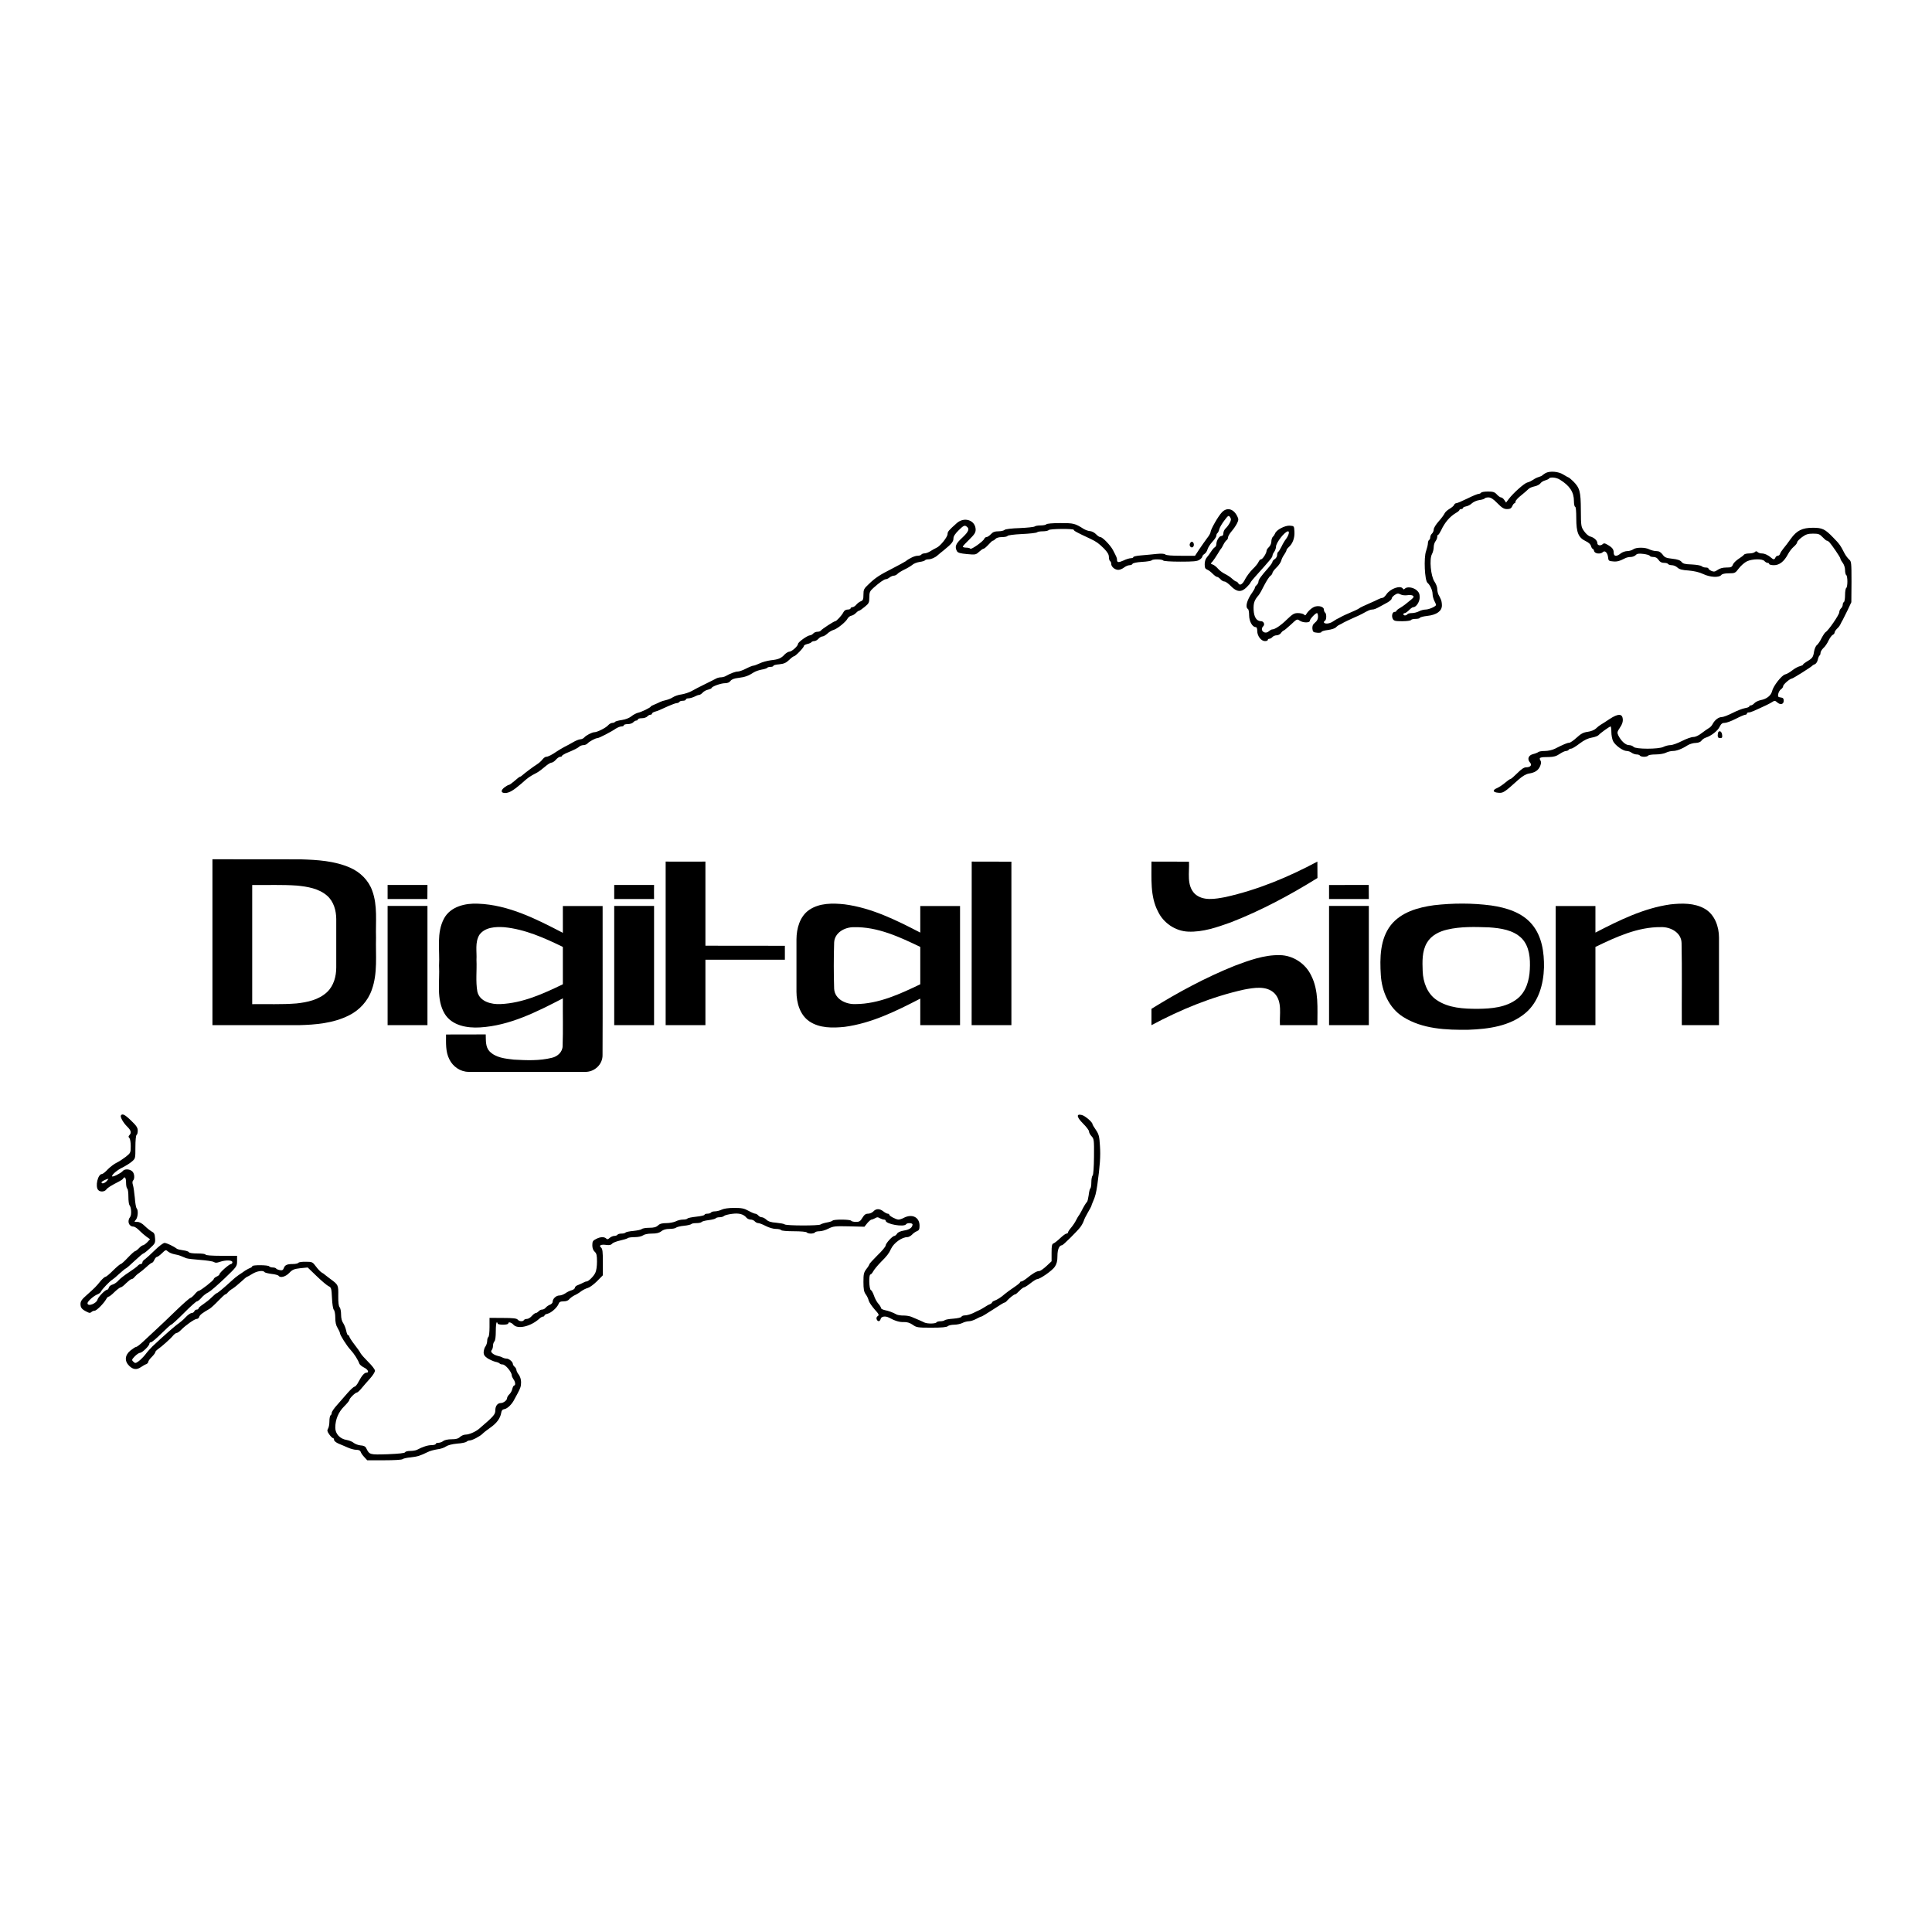 <svg width="1.2em" height="1.2em" viewBox="0 0 24 24" fill="none" xmlns="http://www.w3.org/2000/svg">
<path d="M2.639 10.674C3.004 10.675 3.369 10.674 3.734 10.675C3.942 10.681 4.157 10.694 4.35 10.779C4.473 10.833 4.577 10.934 4.623 11.062C4.693 11.249 4.665 11.452 4.671 11.647C4.665 11.863 4.694 12.089 4.618 12.297C4.57 12.435 4.464 12.551 4.332 12.615C4.14 12.711 3.921 12.73 3.709 12.735C3.353 12.735 2.996 12.735 2.639 12.735C2.639 12.048 2.639 11.361 2.639 10.674ZM3.133 10.994C3.133 11.487 3.133 11.98 3.133 12.474C3.316 12.471 3.5 12.48 3.683 12.465C3.817 12.451 3.961 12.42 4.063 12.324C4.146 12.246 4.177 12.128 4.177 12.018C4.177 11.817 4.177 11.616 4.177 11.415C4.176 11.311 4.146 11.2 4.065 11.128C3.962 11.037 3.82 11.014 3.688 11.001C3.503 10.988 3.318 10.996 3.133 10.994Z" fill="currentColor"/>
<path d="M8.269 10.703C8.434 10.703 8.598 10.704 8.763 10.703C8.763 11.052 8.763 11.4 8.763 11.748C9.092 11.748 9.421 11.748 9.75 11.749C9.75 11.806 9.75 11.864 9.75 11.922C9.421 11.922 9.092 11.922 8.763 11.922C8.763 12.193 8.763 12.464 8.763 12.735C8.598 12.735 8.434 12.735 8.269 12.735C8.269 12.058 8.269 11.38 8.269 10.703Z" fill="currentColor"/>
<path d="M12.071 10.703C12.235 10.704 12.399 10.703 12.564 10.704C12.564 11.38 12.564 12.058 12.564 12.735C12.399 12.735 12.235 12.735 12.07 12.735C12.07 12.058 12.07 11.38 12.071 10.703Z" fill="currentColor"/>
<path d="M14.304 10.703C14.459 10.704 14.614 10.703 14.77 10.704C14.777 10.836 14.737 10.997 14.842 11.103C14.945 11.197 15.097 11.167 15.221 11.144C15.622 11.055 16.004 10.896 16.365 10.703C16.365 10.771 16.365 10.839 16.366 10.907C16.023 11.12 15.665 11.312 15.289 11.458C15.119 11.519 14.942 11.581 14.759 11.573C14.6 11.566 14.453 11.466 14.385 11.323C14.285 11.132 14.306 10.911 14.304 10.703Z" fill="currentColor"/>
<path d="M4.815 10.993C4.98 10.993 5.145 10.993 5.31 10.993C5.31 11.052 5.31 11.11 5.309 11.168C5.145 11.168 4.98 11.168 4.815 11.168C4.815 11.11 4.815 11.052 4.815 10.993Z" fill="currentColor"/>
<path d="M7.63 10.993C7.795 10.993 7.96 10.993 8.125 10.993C8.124 11.052 8.124 11.11 8.125 11.168C7.96 11.168 7.795 11.168 7.63 11.168C7.63 11.11 7.63 11.052 7.63 10.993Z" fill="currentColor"/>
<path d="M16.51 10.994C16.674 10.993 16.839 10.994 17.003 10.993C17.004 11.051 17.004 11.11 17.004 11.168C16.839 11.168 16.675 11.168 16.51 11.168C16.51 11.11 16.51 11.052 16.51 10.994Z" fill="currentColor"/>
<path d="M5.517 11.408C5.598 11.26 5.782 11.218 5.939 11.226C6.317 11.24 6.663 11.417 6.992 11.588C6.992 11.477 6.992 11.366 6.992 11.255C7.157 11.255 7.321 11.255 7.486 11.255C7.485 11.872 7.488 12.49 7.485 13.107C7.487 13.225 7.38 13.321 7.264 13.315C6.783 13.316 6.302 13.316 5.821 13.315C5.719 13.315 5.625 13.249 5.582 13.159C5.533 13.064 5.541 12.954 5.541 12.851C5.705 12.851 5.869 12.85 6.034 12.85C6.037 12.921 6.028 13.002 6.08 13.059C6.158 13.14 6.277 13.151 6.383 13.163C6.541 13.172 6.702 13.179 6.857 13.14C6.926 13.124 6.989 13.068 6.989 12.993C6.996 12.796 6.99 12.599 6.992 12.402C6.669 12.569 6.333 12.741 5.963 12.763C5.804 12.773 5.615 12.741 5.525 12.595C5.416 12.414 5.465 12.194 5.454 11.994C5.465 11.799 5.419 11.588 5.517 11.408ZM5.955 11.613C5.898 11.707 5.925 11.821 5.919 11.925C5.925 12.056 5.907 12.189 5.93 12.319C5.96 12.444 6.106 12.479 6.218 12.473C6.493 12.461 6.748 12.345 6.992 12.227C6.992 12.072 6.992 11.917 6.992 11.763C6.762 11.651 6.521 11.543 6.263 11.518C6.156 11.511 6.024 11.517 5.955 11.613Z" fill="currentColor"/>
<path d="M10.052 11.303C10.18 11.216 10.344 11.218 10.492 11.234C10.828 11.278 11.135 11.431 11.432 11.585C11.432 11.475 11.432 11.365 11.432 11.255C11.597 11.255 11.761 11.255 11.926 11.255C11.926 11.748 11.926 12.241 11.926 12.735C11.761 12.735 11.597 12.735 11.432 12.735C11.432 12.625 11.432 12.515 11.432 12.405C11.135 12.559 10.828 12.711 10.492 12.756C10.345 12.771 10.181 12.774 10.053 12.687C9.936 12.606 9.895 12.457 9.894 12.321C9.894 12.104 9.894 11.886 9.894 11.669C9.895 11.534 9.935 11.384 10.052 11.303ZM10.362 11.709C10.356 11.9 10.356 12.091 10.362 12.282C10.369 12.415 10.512 12.479 10.63 12.473C10.915 12.471 11.18 12.348 11.432 12.227C11.432 12.072 11.432 11.918 11.432 11.763C11.174 11.639 10.9 11.511 10.608 11.518C10.495 11.516 10.367 11.585 10.362 11.709Z" fill="currentColor"/>
<path d="M17.813 11.245C18.049 11.218 18.289 11.217 18.524 11.248C18.71 11.275 18.908 11.334 19.032 11.484C19.155 11.631 19.183 11.832 19.18 12.018C19.174 12.225 19.114 12.446 18.95 12.584C18.756 12.748 18.489 12.783 18.243 12.792C17.966 12.796 17.669 12.784 17.428 12.631C17.253 12.52 17.165 12.313 17.153 12.112C17.14 11.902 17.142 11.668 17.276 11.494C17.404 11.331 17.616 11.272 17.813 11.245ZM17.977 11.548C17.878 11.571 17.779 11.62 17.726 11.711C17.663 11.817 17.669 11.946 17.673 12.065C17.678 12.2 17.73 12.344 17.846 12.422C17.995 12.524 18.184 12.532 18.358 12.532C18.526 12.53 18.708 12.516 18.846 12.409C18.957 12.323 18.998 12.178 19.004 12.042C19.011 11.91 19.001 11.759 18.905 11.658C18.799 11.551 18.64 11.53 18.497 11.52C18.324 11.514 18.147 11.508 17.977 11.548Z" fill="currentColor"/>
<path d="M19.819 11.585C20.113 11.433 20.417 11.282 20.748 11.235C20.892 11.219 21.049 11.215 21.179 11.29C21.301 11.362 21.354 11.51 21.354 11.647C21.354 12.009 21.354 12.372 21.354 12.735C21.2 12.735 21.046 12.735 20.892 12.735C20.89 12.395 20.896 12.055 20.889 11.715C20.887 11.584 20.751 11.513 20.634 11.517C20.344 11.514 20.074 11.64 19.819 11.763C19.819 12.087 19.819 12.411 19.819 12.735C19.654 12.735 19.489 12.735 19.325 12.735C19.325 12.241 19.325 11.748 19.325 11.255C19.489 11.255 19.654 11.255 19.819 11.255C19.819 11.365 19.819 11.475 19.819 11.585Z" fill="currentColor"/>
<path d="M4.815 11.254C4.98 11.254 5.145 11.254 5.31 11.254C5.31 11.748 5.31 12.241 5.31 12.735C5.145 12.735 4.98 12.735 4.815 12.735C4.815 12.241 4.815 11.748 4.815 11.254Z" fill="currentColor"/>
<path d="M7.63 11.254C7.795 11.254 7.96 11.254 8.125 11.254C8.125 11.748 8.125 12.241 8.125 12.735C7.96 12.735 7.795 12.735 7.63 12.735C7.63 12.241 7.63 11.748 7.63 11.254Z" fill="currentColor"/>
<path d="M16.51 11.254C16.674 11.254 16.839 11.254 17.004 11.254C17.004 11.748 17.004 12.241 17.004 12.735C16.839 12.735 16.674 12.735 16.51 12.735C16.51 12.241 16.51 11.748 16.51 11.254Z" fill="currentColor"/>
<path d="M15.338 11.997C15.517 11.93 15.703 11.861 15.898 11.865C16.061 11.867 16.216 11.968 16.287 12.116C16.385 12.307 16.364 12.527 16.365 12.735C16.21 12.735 16.055 12.735 15.9 12.735C15.892 12.603 15.933 12.445 15.832 12.339C15.732 12.241 15.578 12.27 15.454 12.293C15.052 12.382 14.667 12.541 14.304 12.735C14.304 12.667 14.304 12.599 14.304 12.532C14.634 12.327 14.977 12.142 15.338 11.997Z" fill="currentColor"/>
<path d="M19.197 5.878C19.181 5.888 19.165 5.9 19.16 5.904C19.156 5.91 19.137 5.919 19.117 5.925C19.096 5.93 19.064 5.946 19.044 5.961C19.024 5.974 18.992 5.99 18.972 5.994C18.934 6.004 18.8 6.123 18.742 6.199L18.709 6.243L18.687 6.211C18.675 6.193 18.657 6.179 18.646 6.179C18.636 6.179 18.613 6.163 18.594 6.142C18.567 6.112 18.546 6.106 18.484 6.106C18.442 6.106 18.403 6.112 18.398 6.121C18.394 6.128 18.379 6.135 18.368 6.135C18.355 6.135 18.292 6.161 18.228 6.193C18.163 6.225 18.102 6.251 18.09 6.251C18.08 6.251 18.067 6.261 18.063 6.273C18.058 6.285 18.032 6.306 18.005 6.322C17.977 6.338 17.951 6.364 17.945 6.378C17.939 6.392 17.908 6.436 17.873 6.475C17.838 6.514 17.81 6.559 17.81 6.578C17.81 6.595 17.8 6.618 17.788 6.629C17.777 6.639 17.767 6.659 17.767 6.674C17.767 6.688 17.761 6.704 17.752 6.708C17.745 6.713 17.738 6.732 17.738 6.749C17.738 6.767 17.727 6.81 17.715 6.846C17.685 6.929 17.698 7.212 17.733 7.24C17.765 7.267 17.796 7.334 17.796 7.379C17.796 7.401 17.806 7.439 17.817 7.462C17.829 7.484 17.839 7.508 17.839 7.514C17.839 7.533 17.751 7.572 17.709 7.572C17.687 7.572 17.649 7.582 17.627 7.594C17.604 7.606 17.565 7.616 17.539 7.616C17.514 7.616 17.488 7.622 17.484 7.63C17.479 7.638 17.465 7.645 17.453 7.645C17.442 7.645 17.433 7.638 17.433 7.63C17.433 7.622 17.442 7.616 17.452 7.616C17.46 7.616 17.485 7.598 17.504 7.579C17.523 7.559 17.546 7.543 17.555 7.543C17.593 7.543 17.636 7.476 17.636 7.421C17.636 7.378 17.627 7.357 17.597 7.331C17.553 7.295 17.479 7.285 17.452 7.312C17.44 7.324 17.433 7.324 17.427 7.312C17.398 7.267 17.269 7.312 17.222 7.384C17.206 7.407 17.185 7.427 17.174 7.427C17.163 7.427 17.137 7.436 17.116 7.447C17.095 7.458 17.058 7.475 17.034 7.485C16.955 7.519 16.889 7.55 16.881 7.559C16.874 7.566 16.811 7.595 16.721 7.633C16.701 7.642 16.675 7.654 16.663 7.661C16.652 7.668 16.631 7.678 16.62 7.684C16.608 7.688 16.581 7.706 16.559 7.72C16.539 7.735 16.504 7.746 16.483 7.746C16.446 7.746 16.433 7.728 16.46 7.71C16.469 7.706 16.475 7.683 16.475 7.659C16.475 7.636 16.469 7.613 16.46 7.609C16.453 7.604 16.446 7.587 16.446 7.572C16.446 7.54 16.392 7.521 16.34 7.534C16.303 7.543 16.253 7.587 16.229 7.626C16.218 7.646 16.212 7.649 16.198 7.633C16.187 7.624 16.154 7.616 16.123 7.616C16.077 7.616 16.058 7.627 15.988 7.694C15.913 7.768 15.838 7.819 15.803 7.819C15.794 7.819 15.777 7.829 15.762 7.842C15.711 7.887 15.644 7.828 15.692 7.78C15.716 7.757 15.698 7.717 15.666 7.717C15.61 7.716 15.578 7.668 15.573 7.578C15.569 7.492 15.582 7.455 15.634 7.395C15.647 7.381 15.679 7.324 15.705 7.27C15.733 7.217 15.766 7.164 15.781 7.154C15.795 7.144 15.807 7.127 15.807 7.116C15.807 7.108 15.829 7.077 15.856 7.051C15.884 7.025 15.91 6.986 15.916 6.965C15.92 6.945 15.938 6.91 15.954 6.888C15.968 6.867 15.981 6.843 15.981 6.836C15.981 6.828 15.994 6.81 16.01 6.796C16.06 6.751 16.084 6.681 16.08 6.605C16.076 6.534 16.076 6.534 16.022 6.53C15.964 6.526 15.856 6.581 15.84 6.626C15.835 6.639 15.822 6.659 15.811 6.669C15.801 6.679 15.793 6.707 15.793 6.729C15.793 6.751 15.779 6.781 15.763 6.796C15.748 6.81 15.734 6.83 15.734 6.841C15.734 6.871 15.685 6.948 15.665 6.948C15.655 6.948 15.642 6.963 15.634 6.98C15.627 6.999 15.594 7.039 15.56 7.071C15.528 7.103 15.488 7.157 15.47 7.19C15.437 7.259 15.402 7.28 15.383 7.246C15.376 7.234 15.364 7.224 15.357 7.224C15.35 7.224 15.326 7.208 15.306 7.189C15.286 7.17 15.245 7.143 15.216 7.129C15.187 7.115 15.148 7.086 15.129 7.063C15.11 7.041 15.081 7.018 15.065 7.013C15.036 7.003 15.036 7.003 15.064 6.973C15.078 6.955 15.106 6.915 15.125 6.883C15.144 6.851 15.162 6.822 15.167 6.817C15.173 6.813 15.186 6.79 15.197 6.767C15.209 6.742 15.228 6.717 15.236 6.711C15.247 6.706 15.255 6.688 15.255 6.675C15.255 6.662 15.276 6.627 15.299 6.6C15.324 6.572 15.354 6.527 15.367 6.501C15.387 6.46 15.387 6.447 15.37 6.414C15.324 6.319 15.242 6.298 15.18 6.363C15.133 6.411 15.038 6.579 15.038 6.61C15.038 6.621 15.019 6.656 14.995 6.685C14.974 6.714 14.93 6.775 14.9 6.82L14.845 6.904H14.669C14.56 6.904 14.486 6.899 14.476 6.888C14.466 6.878 14.427 6.875 14.368 6.881C14.318 6.887 14.232 6.894 14.178 6.899C14.123 6.903 14.079 6.913 14.079 6.92C14.079 6.928 14.065 6.934 14.048 6.934C14.029 6.935 13.988 6.947 13.956 6.963C13.895 6.99 13.876 6.989 13.876 6.954C13.876 6.932 13.872 6.922 13.825 6.832C13.793 6.772 13.696 6.672 13.669 6.672C13.657 6.672 13.634 6.656 13.615 6.636C13.596 6.616 13.564 6.6 13.544 6.598C13.524 6.598 13.487 6.585 13.463 6.571C13.352 6.501 13.338 6.498 13.171 6.498C13.078 6.498 13.004 6.504 12.998 6.513C12.994 6.52 12.962 6.527 12.927 6.527C12.893 6.527 12.86 6.533 12.853 6.54C12.844 6.547 12.761 6.556 12.667 6.56C12.565 6.563 12.489 6.573 12.48 6.582C12.47 6.592 12.435 6.6 12.403 6.6C12.358 6.6 12.335 6.608 12.309 6.636C12.29 6.656 12.265 6.672 12.255 6.672C12.243 6.672 12.232 6.681 12.227 6.693C12.216 6.724 12.063 6.832 12.054 6.816C12.049 6.809 12.027 6.803 12.002 6.803C11.979 6.803 11.96 6.797 11.96 6.791C11.96 6.784 11.996 6.745 12.04 6.703C12.104 6.64 12.12 6.617 12.12 6.579C12.118 6.463 11.98 6.415 11.886 6.498C11.786 6.587 11.771 6.604 11.771 6.634C11.771 6.671 11.681 6.784 11.635 6.804C11.617 6.812 11.585 6.83 11.561 6.845C11.538 6.861 11.503 6.874 11.485 6.874C11.468 6.875 11.449 6.881 11.445 6.89C11.44 6.897 11.419 6.904 11.398 6.904C11.363 6.904 11.297 6.935 11.249 6.973C11.237 6.981 11.165 7.021 11.089 7.06C10.929 7.141 10.873 7.177 10.789 7.259C10.732 7.312 10.726 7.324 10.726 7.388C10.726 7.446 10.72 7.459 10.694 7.469C10.675 7.476 10.649 7.497 10.636 7.513C10.622 7.53 10.6 7.543 10.588 7.543C10.577 7.543 10.566 7.549 10.566 7.558C10.566 7.565 10.55 7.572 10.53 7.572C10.508 7.572 10.488 7.584 10.478 7.604C10.458 7.645 10.391 7.717 10.375 7.717C10.359 7.717 10.208 7.816 10.196 7.834C10.192 7.841 10.172 7.848 10.154 7.848C10.135 7.848 10.112 7.858 10.102 7.87C10.092 7.881 10.074 7.892 10.063 7.892C10.032 7.892 9.913 7.977 9.913 7.999C9.913 8.025 9.836 8.095 9.806 8.095C9.793 8.095 9.767 8.111 9.749 8.128C9.704 8.178 9.671 8.192 9.576 8.202C9.531 8.208 9.468 8.225 9.436 8.241C9.404 8.256 9.369 8.269 9.359 8.269C9.349 8.269 9.308 8.285 9.269 8.305C9.229 8.326 9.183 8.342 9.166 8.342C9.137 8.342 9.077 8.363 9.01 8.401C8.996 8.408 8.971 8.414 8.955 8.414C8.939 8.414 8.914 8.42 8.9 8.427C8.887 8.435 8.823 8.466 8.759 8.498C8.695 8.529 8.62 8.568 8.591 8.585C8.562 8.601 8.505 8.62 8.467 8.626C8.428 8.63 8.38 8.648 8.36 8.661C8.34 8.675 8.3 8.691 8.273 8.697C8.245 8.703 8.213 8.713 8.2 8.72C8.189 8.726 8.157 8.741 8.132 8.751C8.106 8.761 8.084 8.773 8.084 8.777C8.084 8.789 7.965 8.847 7.922 8.855C7.901 8.861 7.865 8.88 7.842 8.899C7.817 8.919 7.772 8.937 7.726 8.944C7.683 8.95 7.646 8.96 7.64 8.967C7.636 8.975 7.621 8.98 7.607 8.98C7.592 8.98 7.569 8.993 7.553 9.011C7.524 9.043 7.418 9.096 7.383 9.096C7.355 9.096 7.278 9.136 7.257 9.162C7.247 9.173 7.225 9.184 7.207 9.184C7.191 9.185 7.151 9.201 7.119 9.22C7.087 9.239 7.037 9.266 7.01 9.279C6.982 9.294 6.94 9.319 6.916 9.335C6.856 9.377 6.807 9.401 6.785 9.401C6.773 9.401 6.753 9.416 6.738 9.435C6.724 9.454 6.693 9.481 6.669 9.496C6.621 9.526 6.521 9.602 6.49 9.629C6.48 9.639 6.467 9.648 6.461 9.648C6.455 9.648 6.425 9.671 6.394 9.699C6.362 9.726 6.331 9.75 6.322 9.75C6.313 9.75 6.287 9.766 6.264 9.783C6.217 9.821 6.223 9.851 6.275 9.851C6.325 9.851 6.378 9.819 6.477 9.734C6.561 9.658 6.58 9.645 6.669 9.599C6.693 9.586 6.738 9.552 6.769 9.525C6.801 9.497 6.837 9.474 6.85 9.474C6.863 9.474 6.888 9.458 6.905 9.438C6.923 9.417 6.947 9.401 6.959 9.401C6.971 9.401 6.981 9.397 6.981 9.39C6.981 9.384 7.003 9.371 7.027 9.359C7.136 9.314 7.178 9.292 7.196 9.275C7.206 9.265 7.231 9.256 7.248 9.256C7.267 9.256 7.29 9.246 7.3 9.234C7.321 9.211 7.397 9.169 7.422 9.169C7.442 9.169 7.596 9.089 7.65 9.051C7.672 9.037 7.704 9.024 7.72 9.024C7.737 9.024 7.75 9.017 7.75 9.009C7.75 9.001 7.772 8.995 7.8 8.995C7.826 8.995 7.856 8.985 7.866 8.973C7.877 8.961 7.894 8.951 7.904 8.951C7.916 8.951 7.924 8.944 7.924 8.937C7.924 8.928 7.946 8.922 7.974 8.922C8 8.922 8.03 8.912 8.041 8.9C8.051 8.889 8.068 8.879 8.078 8.879C8.09 8.879 8.099 8.873 8.099 8.866C8.099 8.858 8.113 8.848 8.132 8.842C8.171 8.831 8.2 8.819 8.303 8.771C8.348 8.751 8.395 8.734 8.408 8.734C8.421 8.734 8.435 8.726 8.44 8.719C8.444 8.71 8.464 8.705 8.485 8.705C8.504 8.705 8.52 8.697 8.52 8.69C8.52 8.681 8.534 8.675 8.553 8.675C8.57 8.675 8.604 8.665 8.627 8.654C8.649 8.642 8.676 8.632 8.687 8.632C8.695 8.632 8.716 8.619 8.729 8.604C8.743 8.588 8.774 8.571 8.797 8.567C8.82 8.561 8.839 8.552 8.839 8.548C8.839 8.529 8.955 8.487 9.006 8.487C9.038 8.487 9.061 8.477 9.074 8.459C9.089 8.439 9.119 8.427 9.174 8.421C9.256 8.411 9.299 8.395 9.363 8.353C9.383 8.34 9.428 8.324 9.462 8.318C9.495 8.313 9.526 8.302 9.53 8.297C9.534 8.289 9.553 8.284 9.574 8.284C9.592 8.284 9.608 8.278 9.608 8.27C9.608 8.263 9.642 8.255 9.682 8.252C9.739 8.246 9.765 8.234 9.803 8.198C9.828 8.173 9.855 8.153 9.862 8.153C9.881 8.153 9.986 8.044 9.986 8.025C9.986 8.016 10.005 8.006 10.029 8C10.053 7.995 10.076 7.984 10.08 7.977C10.086 7.97 10.101 7.964 10.115 7.964C10.13 7.964 10.153 7.951 10.167 7.935C10.182 7.919 10.204 7.906 10.217 7.906C10.23 7.906 10.257 7.89 10.279 7.87C10.299 7.851 10.333 7.831 10.352 7.826C10.397 7.815 10.508 7.726 10.529 7.684C10.539 7.667 10.559 7.651 10.577 7.648C10.593 7.645 10.619 7.63 10.633 7.614C10.646 7.6 10.664 7.587 10.671 7.587C10.678 7.587 10.71 7.565 10.741 7.539C10.793 7.497 10.799 7.487 10.799 7.421C10.799 7.359 10.805 7.344 10.848 7.305C10.924 7.237 10.983 7.195 11.005 7.195C11.015 7.195 11.037 7.185 11.051 7.173C11.067 7.161 11.091 7.151 11.105 7.151C11.118 7.151 11.137 7.141 11.147 7.131C11.156 7.119 11.195 7.095 11.231 7.077C11.269 7.06 11.314 7.032 11.332 7.018C11.348 7.002 11.39 6.986 11.421 6.981C11.455 6.977 11.485 6.967 11.49 6.961C11.494 6.954 11.513 6.948 11.533 6.948C11.567 6.948 11.615 6.928 11.649 6.897C11.658 6.888 11.694 6.859 11.728 6.832C11.822 6.755 11.844 6.729 11.844 6.688C11.844 6.662 11.866 6.629 11.911 6.585C11.964 6.533 11.98 6.524 12.001 6.536C12.049 6.566 12.037 6.601 11.954 6.679C11.871 6.755 11.858 6.791 11.887 6.846C11.899 6.867 11.927 6.875 12.012 6.883C12.117 6.893 12.123 6.891 12.162 6.855C12.184 6.835 12.208 6.817 12.217 6.817C12.226 6.817 12.253 6.794 12.278 6.767C12.303 6.739 12.327 6.716 12.335 6.716C12.342 6.716 12.356 6.706 12.367 6.694C12.378 6.681 12.409 6.672 12.446 6.672C12.481 6.672 12.512 6.665 12.515 6.658C12.518 6.649 12.593 6.639 12.693 6.634C12.789 6.63 12.873 6.62 12.882 6.613C12.889 6.605 12.922 6.6 12.956 6.6C12.991 6.6 13.023 6.592 13.027 6.585C13.037 6.568 13.339 6.565 13.339 6.582C13.339 6.594 13.375 6.614 13.547 6.694C13.622 6.73 13.648 6.749 13.714 6.814C13.757 6.858 13.775 6.888 13.775 6.919C13.775 6.942 13.782 6.965 13.789 6.97C13.798 6.974 13.804 6.99 13.804 7.005C13.804 7.041 13.85 7.079 13.892 7.079C13.911 7.079 13.943 7.066 13.963 7.05C13.984 7.034 14.014 7.021 14.032 7.021C14.049 7.021 14.065 7.013 14.068 7.005C14.071 6.994 14.122 6.984 14.185 6.98C14.248 6.977 14.302 6.967 14.306 6.961C14.316 6.944 14.438 6.945 14.45 6.963C14.456 6.971 14.543 6.977 14.662 6.977C14.824 6.977 14.872 6.973 14.9 6.954C14.92 6.941 14.936 6.923 14.936 6.913C14.936 6.904 14.948 6.89 14.964 6.88C14.978 6.871 14.995 6.845 15 6.825C15.006 6.803 15.032 6.761 15.059 6.732C15.087 6.703 15.11 6.668 15.11 6.655C15.11 6.642 15.116 6.627 15.123 6.623C15.13 6.618 15.141 6.597 15.146 6.575C15.152 6.552 15.18 6.504 15.209 6.466C15.257 6.402 15.263 6.399 15.28 6.424C15.295 6.447 15.295 6.459 15.277 6.494C15.265 6.517 15.242 6.549 15.226 6.563C15.21 6.578 15.197 6.605 15.197 6.624C15.197 6.646 15.189 6.658 15.173 6.658C15.145 6.658 15.11 6.717 15.11 6.761C15.11 6.775 15.101 6.793 15.091 6.798C15.08 6.804 15.059 6.829 15.043 6.854C15.029 6.877 15.004 6.91 14.991 6.925C14.975 6.942 14.965 6.977 14.965 7.009C14.965 7.054 14.972 7.067 14.998 7.077C15.016 7.084 15.046 7.108 15.065 7.128C15.085 7.148 15.109 7.166 15.117 7.166C15.128 7.166 15.146 7.179 15.161 7.195C15.175 7.211 15.197 7.224 15.212 7.224C15.225 7.224 15.261 7.25 15.292 7.282C15.364 7.356 15.421 7.36 15.485 7.296C15.509 7.273 15.531 7.246 15.534 7.237C15.537 7.228 15.568 7.19 15.601 7.154C15.777 6.958 15.807 6.922 15.807 6.903C15.807 6.891 15.817 6.87 15.829 6.855C15.84 6.839 15.851 6.81 15.851 6.791C15.851 6.742 15.959 6.603 16 6.6C16.022 6.6 16.009 6.649 15.977 6.693C15.958 6.717 15.932 6.762 15.919 6.791C15.904 6.82 15.887 6.849 15.88 6.854C15.871 6.858 15.865 6.877 15.865 6.894C15.865 6.912 15.852 6.935 15.836 6.945C15.82 6.955 15.807 6.97 15.807 6.979C15.807 6.989 15.782 7.024 15.753 7.057C15.665 7.157 15.633 7.201 15.633 7.225C15.633 7.238 15.623 7.257 15.611 7.267C15.599 7.278 15.589 7.292 15.589 7.299C15.589 7.308 15.575 7.334 15.557 7.359C15.489 7.453 15.466 7.542 15.502 7.565C15.511 7.569 15.517 7.606 15.517 7.643C15.517 7.717 15.557 7.79 15.598 7.79C15.611 7.79 15.618 7.806 15.618 7.839C15.618 7.9 15.666 7.964 15.714 7.964C15.733 7.964 15.749 7.957 15.749 7.95C15.749 7.941 15.758 7.935 15.769 7.935C15.779 7.935 15.797 7.925 15.807 7.913C15.817 7.902 15.84 7.892 15.859 7.892C15.877 7.892 15.901 7.88 15.912 7.865C15.922 7.849 15.938 7.835 15.948 7.832C15.957 7.829 15.997 7.794 16.038 7.757C16.109 7.69 16.113 7.687 16.144 7.709C16.184 7.738 16.271 7.739 16.271 7.712C16.271 7.69 16.341 7.616 16.36 7.616C16.367 7.616 16.373 7.636 16.373 7.661C16.373 7.691 16.361 7.714 16.335 7.735C16.308 7.758 16.301 7.775 16.303 7.81C16.308 7.851 16.314 7.855 16.363 7.86C16.392 7.863 16.417 7.858 16.417 7.849C16.417 7.842 16.453 7.831 16.497 7.826C16.54 7.82 16.584 7.806 16.594 7.794C16.604 7.783 16.624 7.767 16.642 7.76C16.658 7.752 16.681 7.741 16.692 7.733C16.704 7.726 16.753 7.703 16.801 7.681C16.849 7.661 16.901 7.636 16.918 7.627C16.996 7.584 17.021 7.572 17.045 7.572C17.069 7.572 17.095 7.562 17.157 7.527C17.169 7.52 17.203 7.501 17.234 7.485C17.263 7.469 17.288 7.446 17.288 7.436C17.288 7.424 17.305 7.405 17.325 7.391C17.357 7.37 17.369 7.369 17.398 7.384C17.417 7.394 17.453 7.398 17.481 7.394C17.507 7.389 17.539 7.392 17.55 7.399C17.566 7.411 17.564 7.42 17.533 7.446C17.46 7.507 17.437 7.524 17.392 7.552C17.366 7.566 17.346 7.584 17.346 7.59C17.346 7.595 17.337 7.601 17.325 7.601C17.296 7.601 17.283 7.652 17.302 7.688C17.315 7.713 17.333 7.717 17.418 7.717C17.474 7.717 17.523 7.71 17.527 7.703C17.532 7.694 17.558 7.688 17.585 7.688C17.611 7.688 17.636 7.683 17.639 7.674C17.642 7.667 17.683 7.656 17.73 7.651C17.847 7.638 17.912 7.591 17.912 7.52C17.912 7.492 17.906 7.458 17.897 7.442C17.89 7.426 17.877 7.399 17.868 7.384C17.861 7.368 17.854 7.337 17.854 7.314C17.854 7.292 17.838 7.251 17.819 7.224C17.774 7.156 17.754 6.948 17.788 6.884C17.8 6.862 17.81 6.823 17.81 6.797C17.81 6.772 17.82 6.739 17.832 6.724C17.844 6.708 17.854 6.684 17.854 6.669C17.854 6.655 17.858 6.643 17.866 6.643C17.871 6.643 17.887 6.618 17.902 6.588C17.947 6.491 18.009 6.418 18.086 6.372C18.111 6.359 18.13 6.341 18.13 6.335C18.13 6.33 18.14 6.324 18.151 6.324C18.163 6.324 18.173 6.318 18.173 6.311C18.173 6.303 18.191 6.295 18.214 6.29C18.236 6.286 18.268 6.269 18.286 6.251C18.305 6.234 18.346 6.216 18.378 6.212C18.41 6.208 18.439 6.198 18.443 6.192C18.448 6.184 18.468 6.179 18.49 6.179C18.519 6.179 18.551 6.199 18.601 6.251C18.658 6.309 18.683 6.324 18.721 6.324C18.758 6.324 18.773 6.315 18.786 6.288C18.794 6.267 18.808 6.251 18.815 6.251C18.821 6.251 18.826 6.243 18.826 6.231C18.826 6.219 18.857 6.184 18.896 6.154C18.934 6.123 18.974 6.089 18.986 6.076C18.998 6.062 19.033 6.048 19.062 6.042C19.092 6.036 19.124 6.02 19.136 6.004C19.146 5.99 19.172 5.973 19.194 5.968C19.215 5.962 19.237 5.952 19.242 5.945C19.255 5.923 19.332 5.93 19.375 5.957C19.5 6.033 19.552 6.113 19.552 6.225C19.552 6.263 19.559 6.295 19.567 6.295C19.576 6.295 19.581 6.353 19.581 6.44C19.581 6.616 19.608 6.679 19.698 6.722C19.734 6.739 19.76 6.762 19.764 6.784C19.77 6.803 19.779 6.817 19.785 6.817C19.79 6.817 19.799 6.83 19.803 6.846C19.812 6.88 19.883 6.887 19.912 6.858C19.937 6.833 19.97 6.868 19.976 6.923C19.98 6.965 19.985 6.97 20.037 6.974C20.089 6.979 20.117 6.971 20.194 6.932C20.208 6.925 20.236 6.919 20.258 6.919C20.278 6.919 20.306 6.909 20.319 6.896C20.336 6.877 20.358 6.874 20.415 6.881C20.455 6.886 20.49 6.896 20.493 6.904C20.496 6.912 20.516 6.919 20.539 6.919C20.567 6.919 20.587 6.931 20.603 6.955C20.619 6.98 20.641 6.992 20.67 6.992C20.693 6.992 20.716 6.997 20.721 7.006C20.725 7.013 20.747 7.021 20.767 7.021C20.789 7.021 20.821 7.034 20.837 7.05C20.862 7.073 20.896 7.082 20.976 7.087C21.046 7.093 21.11 7.108 21.158 7.131C21.244 7.172 21.354 7.177 21.381 7.144C21.393 7.129 21.426 7.122 21.477 7.122C21.551 7.122 21.557 7.119 21.601 7.06C21.627 7.026 21.672 6.987 21.701 6.973C21.767 6.942 21.894 6.939 21.919 6.97C21.929 6.981 21.946 6.992 21.956 6.992C21.968 6.992 21.977 6.997 21.977 7.006C21.977 7.013 22.003 7.021 22.036 7.021C22.104 7.021 22.162 6.976 22.21 6.886C22.226 6.854 22.258 6.813 22.281 6.793C22.306 6.772 22.325 6.748 22.325 6.736C22.325 6.724 22.353 6.697 22.386 6.672C22.434 6.637 22.46 6.629 22.522 6.629C22.588 6.629 22.604 6.634 22.64 6.672C22.662 6.695 22.686 6.716 22.692 6.716C22.7 6.716 22.713 6.724 22.723 6.733C22.756 6.769 22.862 6.923 22.862 6.939C22.862 6.948 22.875 6.971 22.891 6.992C22.907 7.012 22.92 7.051 22.92 7.082C22.92 7.111 22.927 7.14 22.935 7.144C22.943 7.148 22.949 7.185 22.949 7.224C22.949 7.263 22.943 7.299 22.935 7.304C22.927 7.308 22.92 7.347 22.92 7.391C22.92 7.434 22.914 7.474 22.906 7.478C22.898 7.482 22.891 7.498 22.891 7.513C22.891 7.527 22.881 7.548 22.869 7.558C22.858 7.568 22.848 7.59 22.848 7.606C22.848 7.636 22.714 7.832 22.679 7.852C22.669 7.858 22.646 7.893 22.627 7.929C22.61 7.966 22.583 8.003 22.57 8.014C22.557 8.022 22.541 8.059 22.535 8.093C22.524 8.165 22.514 8.178 22.445 8.218C22.419 8.234 22.398 8.25 22.398 8.256C22.398 8.262 22.38 8.27 22.358 8.276C22.335 8.281 22.294 8.304 22.265 8.327C22.236 8.35 22.196 8.374 22.175 8.378C22.131 8.39 22.027 8.523 22.013 8.587C22.001 8.639 21.946 8.684 21.872 8.697C21.843 8.703 21.808 8.72 21.794 8.735C21.781 8.75 21.76 8.763 21.749 8.763C21.738 8.763 21.73 8.768 21.73 8.776C21.73 8.783 21.705 8.792 21.676 8.797C21.646 8.802 21.576 8.829 21.522 8.857C21.467 8.885 21.407 8.908 21.387 8.908C21.348 8.908 21.3 8.945 21.274 8.996C21.265 9.014 21.245 9.036 21.229 9.044C21.213 9.053 21.172 9.082 21.139 9.107C21.101 9.137 21.062 9.155 21.036 9.155C21.011 9.155 20.947 9.178 20.894 9.205C20.84 9.233 20.776 9.256 20.751 9.256C20.727 9.256 20.688 9.266 20.664 9.278C20.606 9.308 20.319 9.308 20.293 9.278C20.282 9.266 20.256 9.256 20.236 9.256C20.194 9.256 20.139 9.207 20.104 9.137C20.087 9.101 20.088 9.092 20.124 9.038C20.152 8.998 20.162 8.964 20.159 8.932C20.152 8.863 20.1 8.863 19.995 8.932C19.949 8.963 19.899 8.995 19.883 9.004C19.869 9.012 19.841 9.034 19.824 9.051C19.805 9.069 19.761 9.086 19.722 9.091C19.67 9.098 19.639 9.114 19.586 9.163C19.548 9.198 19.506 9.227 19.493 9.227C19.47 9.227 19.424 9.246 19.316 9.301C19.284 9.317 19.23 9.329 19.191 9.329C19.153 9.329 19.117 9.335 19.11 9.342C19.101 9.349 19.072 9.361 19.044 9.368C18.986 9.382 18.969 9.43 19.006 9.472C19.035 9.504 19.012 9.532 18.957 9.532C18.931 9.532 18.898 9.555 18.848 9.605C18.809 9.644 18.771 9.677 18.764 9.677C18.757 9.677 18.728 9.697 18.699 9.722C18.67 9.747 18.625 9.777 18.599 9.789C18.536 9.815 18.543 9.843 18.614 9.848C18.673 9.853 18.687 9.844 18.861 9.687C18.915 9.639 18.957 9.615 18.995 9.609C19.069 9.597 19.11 9.57 19.133 9.515C19.146 9.481 19.147 9.464 19.134 9.443C19.114 9.411 19.133 9.404 19.243 9.404C19.3 9.403 19.333 9.394 19.374 9.366C19.404 9.346 19.439 9.329 19.454 9.329C19.467 9.329 19.483 9.321 19.487 9.314C19.491 9.306 19.506 9.3 19.519 9.3C19.53 9.3 19.578 9.271 19.623 9.236C19.681 9.192 19.728 9.171 19.773 9.163C19.811 9.157 19.848 9.143 19.859 9.131C19.879 9.107 19.995 9.024 20.008 9.024C20.012 9.024 20.017 9.056 20.017 9.094C20.017 9.133 20.027 9.185 20.039 9.208C20.065 9.259 20.16 9.329 20.208 9.329C20.227 9.329 20.255 9.339 20.269 9.351C20.285 9.362 20.313 9.372 20.33 9.372C20.349 9.372 20.368 9.378 20.372 9.387C20.377 9.394 20.4 9.401 20.423 9.401C20.447 9.401 20.47 9.394 20.474 9.387C20.479 9.378 20.521 9.372 20.567 9.372C20.615 9.372 20.672 9.362 20.693 9.351C20.716 9.339 20.756 9.329 20.78 9.329C20.828 9.329 20.894 9.304 20.968 9.256C20.992 9.242 21.036 9.229 21.065 9.229C21.1 9.227 21.124 9.218 21.137 9.2C21.148 9.185 21.172 9.168 21.193 9.162C21.258 9.141 21.338 9.078 21.361 9.03C21.38 8.992 21.393 8.98 21.425 8.98C21.447 8.98 21.508 8.957 21.561 8.93C21.615 8.902 21.669 8.879 21.68 8.879C21.692 8.879 21.701 8.871 21.701 8.864C21.701 8.855 21.711 8.85 21.725 8.85C21.746 8.85 21.778 8.837 21.948 8.757C21.975 8.744 22.01 8.725 22.023 8.716C22.042 8.702 22.053 8.703 22.077 8.725C22.116 8.76 22.158 8.75 22.158 8.705C22.158 8.677 22.149 8.667 22.12 8.664C22.088 8.66 22.084 8.654 22.09 8.62C22.094 8.599 22.109 8.572 22.125 8.562C22.139 8.552 22.151 8.535 22.151 8.523C22.151 8.503 22.236 8.429 22.26 8.429C22.273 8.429 22.502 8.285 22.514 8.269C22.518 8.263 22.533 8.256 22.547 8.25C22.56 8.244 22.576 8.221 22.581 8.196C22.586 8.172 22.596 8.149 22.602 8.144C22.61 8.14 22.615 8.125 22.615 8.111C22.615 8.096 22.631 8.07 22.65 8.051C22.671 8.034 22.7 7.99 22.715 7.957C22.731 7.924 22.755 7.892 22.766 7.887C22.779 7.881 22.79 7.868 22.79 7.858C22.79 7.847 22.804 7.826 22.82 7.81C22.837 7.796 22.856 7.77 22.863 7.754C22.871 7.738 22.882 7.714 22.89 7.703C22.897 7.691 22.924 7.636 22.951 7.581L22.998 7.481L23 7.227C23 6.99 22.998 6.973 22.971 6.951C22.955 6.936 22.929 6.903 22.914 6.875C22.863 6.774 22.849 6.755 22.772 6.677C22.671 6.572 22.636 6.556 22.521 6.556C22.387 6.556 22.319 6.591 22.245 6.694C22.213 6.739 22.173 6.793 22.154 6.814C22.136 6.836 22.117 6.865 22.113 6.878C22.109 6.893 22.096 6.904 22.084 6.904C22.072 6.904 22.059 6.915 22.055 6.926C22.045 6.952 22.029 6.954 22.003 6.929C21.968 6.897 21.92 6.875 21.885 6.875C21.866 6.875 21.845 6.868 21.834 6.858C21.821 6.845 21.812 6.845 21.799 6.858C21.789 6.868 21.757 6.875 21.728 6.875C21.698 6.875 21.669 6.883 21.665 6.89C21.659 6.899 21.63 6.922 21.598 6.942C21.566 6.963 21.534 6.994 21.527 7.013C21.515 7.045 21.503 7.05 21.445 7.05C21.402 7.05 21.364 7.06 21.338 7.079C21.303 7.103 21.291 7.105 21.259 7.092C21.239 7.082 21.222 7.069 21.222 7.061C21.222 7.055 21.207 7.05 21.188 7.05C21.169 7.05 21.148 7.042 21.139 7.034C21.129 7.024 21.074 7.015 21.017 7.012C20.931 7.009 20.907 7.003 20.889 6.98C20.872 6.96 20.84 6.948 20.775 6.941C20.696 6.932 20.679 6.925 20.653 6.888C20.629 6.858 20.609 6.846 20.577 6.846C20.552 6.846 20.513 6.836 20.49 6.825C20.438 6.797 20.323 6.797 20.287 6.825C20.271 6.836 20.238 6.846 20.214 6.846C20.19 6.846 20.153 6.859 20.133 6.875C20.079 6.918 20.046 6.913 20.046 6.864C20.046 6.822 20.026 6.798 19.96 6.762C19.936 6.748 19.922 6.746 19.911 6.758C19.885 6.784 19.843 6.777 19.843 6.748C19.843 6.714 19.803 6.678 19.756 6.665C19.735 6.661 19.702 6.632 19.68 6.601C19.641 6.546 19.639 6.539 19.638 6.337C19.637 6.105 19.625 6.061 19.542 5.978C19.516 5.954 19.491 5.932 19.487 5.932C19.483 5.932 19.454 5.916 19.422 5.896C19.358 5.855 19.249 5.848 19.197 5.878Z" fill="currentColor"/>
<path d="M14.781 6.754C14.769 6.784 14.8 6.814 14.821 6.793C14.84 6.774 14.829 6.73 14.805 6.73C14.797 6.73 14.787 6.74 14.781 6.754Z" fill="currentColor"/>
<path d="M21.348 9.091C21.342 9.097 21.338 9.117 21.338 9.136C21.338 9.16 21.347 9.169 21.368 9.169C21.392 9.169 21.397 9.162 21.393 9.13C21.389 9.092 21.367 9.073 21.348 9.091Z" fill="currentColor"/>
<path d="M1.502 13.857C1.491 13.875 1.531 13.948 1.581 13.996C1.627 14.041 1.636 14.073 1.607 14.102C1.594 14.115 1.594 14.124 1.607 14.137C1.617 14.147 1.624 14.192 1.624 14.237C1.624 14.318 1.623 14.322 1.563 14.37C1.528 14.397 1.478 14.43 1.45 14.443C1.422 14.456 1.373 14.492 1.341 14.524C1.311 14.558 1.276 14.584 1.267 14.584C1.215 14.584 1.179 14.742 1.221 14.784C1.247 14.81 1.3 14.806 1.322 14.775C1.34 14.752 1.376 14.73 1.482 14.675C1.504 14.664 1.526 14.649 1.53 14.64C1.55 14.608 1.566 14.632 1.566 14.691C1.566 14.727 1.573 14.761 1.581 14.765C1.589 14.77 1.595 14.815 1.595 14.865C1.595 14.915 1.601 14.961 1.608 14.97C1.631 14.996 1.637 15.089 1.617 15.117C1.576 15.169 1.6 15.237 1.658 15.237C1.672 15.237 1.706 15.259 1.73 15.285C1.756 15.311 1.796 15.346 1.82 15.363L1.864 15.394L1.829 15.432C1.809 15.452 1.785 15.469 1.777 15.469C1.768 15.469 1.745 15.485 1.726 15.506C1.707 15.526 1.685 15.542 1.678 15.542C1.671 15.542 1.631 15.578 1.589 15.622C1.549 15.665 1.508 15.702 1.501 15.702C1.492 15.702 1.45 15.738 1.406 15.781C1.363 15.825 1.319 15.861 1.311 15.861C1.3 15.861 1.273 15.886 1.248 15.915C1.196 15.98 1.177 15.999 1.077 16.088C1.017 16.14 1 16.165 1 16.198C1 16.244 1.016 16.265 1.077 16.295C1.107 16.311 1.12 16.313 1.134 16.3C1.144 16.29 1.163 16.282 1.176 16.282C1.2 16.282 1.289 16.192 1.319 16.139C1.328 16.121 1.341 16.108 1.348 16.108C1.357 16.108 1.391 16.082 1.422 16.05C1.456 16.018 1.491 15.992 1.499 15.992C1.51 15.992 1.539 15.969 1.566 15.941C1.594 15.914 1.624 15.89 1.633 15.89C1.643 15.89 1.661 15.879 1.671 15.864C1.681 15.851 1.706 15.828 1.726 15.815C1.746 15.802 1.787 15.768 1.819 15.739C1.849 15.71 1.881 15.687 1.887 15.687C1.894 15.687 1.909 15.671 1.917 15.651C1.926 15.63 1.941 15.614 1.949 15.614C1.957 15.614 1.986 15.594 2.012 15.568C2.057 15.524 2.061 15.523 2.086 15.546C2.1 15.559 2.135 15.574 2.163 15.58C2.19 15.584 2.228 15.594 2.248 15.603C2.269 15.612 2.298 15.623 2.314 15.63C2.33 15.636 2.407 15.645 2.487 15.651C2.565 15.657 2.642 15.668 2.656 15.677C2.677 15.69 2.694 15.688 2.732 15.675C2.802 15.651 2.887 15.652 2.887 15.68C2.887 15.691 2.878 15.702 2.87 15.702C2.847 15.703 2.727 15.809 2.727 15.828C2.727 15.835 2.712 15.85 2.691 15.858C2.671 15.867 2.655 15.882 2.655 15.889C2.655 15.906 2.489 16.035 2.469 16.035C2.46 16.035 2.437 16.054 2.418 16.079C2.398 16.102 2.373 16.123 2.366 16.123C2.357 16.123 2.276 16.194 2.186 16.281C2.097 16.368 1.984 16.475 1.936 16.519C1.888 16.564 1.817 16.629 1.778 16.666C1.74 16.702 1.701 16.732 1.691 16.732C1.682 16.732 1.65 16.753 1.62 16.777C1.55 16.835 1.544 16.909 1.607 16.969C1.655 17.015 1.7 17.018 1.752 16.982C1.774 16.967 1.803 16.95 1.817 16.946C1.83 16.94 1.842 16.928 1.842 16.917C1.842 16.907 1.862 16.879 1.886 16.856C1.91 16.832 1.929 16.806 1.929 16.798C1.929 16.789 1.944 16.773 1.961 16.761C2.007 16.729 2.121 16.629 2.151 16.59C2.166 16.573 2.186 16.558 2.196 16.558C2.206 16.558 2.23 16.541 2.25 16.52C2.304 16.464 2.417 16.384 2.444 16.384C2.457 16.384 2.472 16.372 2.475 16.358C2.482 16.334 2.517 16.308 2.604 16.258C2.622 16.247 2.669 16.204 2.712 16.159C2.754 16.115 2.793 16.079 2.799 16.079C2.806 16.079 2.82 16.069 2.831 16.054C2.842 16.041 2.868 16.02 2.892 16.006C2.913 15.993 2.96 15.954 2.995 15.922C3.031 15.889 3.063 15.861 3.069 15.861C3.073 15.861 3.102 15.845 3.134 15.825C3.191 15.789 3.27 15.777 3.285 15.802C3.289 15.809 3.328 15.819 3.373 15.825C3.417 15.829 3.456 15.841 3.461 15.848C3.481 15.879 3.549 15.86 3.594 15.812C3.633 15.771 3.654 15.763 3.732 15.754L3.822 15.745L3.932 15.851C3.992 15.909 4.059 15.966 4.079 15.976C4.115 15.993 4.118 16.002 4.124 16.124C4.127 16.197 4.137 16.261 4.147 16.271C4.157 16.281 4.165 16.324 4.165 16.368C4.165 16.423 4.173 16.464 4.194 16.497C4.21 16.523 4.223 16.552 4.223 16.561C4.223 16.584 4.307 16.718 4.356 16.77C4.4 16.817 4.449 16.895 4.464 16.94C4.469 16.953 4.496 16.975 4.522 16.988C4.571 17.011 4.59 17.052 4.552 17.052C4.526 17.052 4.494 17.089 4.455 17.163C4.438 17.198 4.414 17.226 4.404 17.226C4.394 17.226 4.358 17.259 4.323 17.298C4.288 17.339 4.229 17.406 4.191 17.449C4.152 17.491 4.121 17.537 4.121 17.55C4.121 17.563 4.115 17.577 4.107 17.581C4.099 17.586 4.092 17.619 4.092 17.655C4.092 17.69 4.085 17.733 4.075 17.747C4.062 17.769 4.064 17.782 4.091 17.82C4.108 17.844 4.13 17.865 4.137 17.865C4.144 17.865 4.15 17.875 4.15 17.888C4.15 17.899 4.175 17.92 4.205 17.933C4.234 17.944 4.287 17.968 4.32 17.982C4.353 17.997 4.401 18.01 4.426 18.01C4.455 18.01 4.474 18.018 4.48 18.034C4.484 18.049 4.504 18.078 4.525 18.1L4.562 18.14H4.774C4.89 18.14 4.992 18.135 5.001 18.126C5.008 18.119 5.053 18.108 5.101 18.104C5.188 18.094 5.217 18.085 5.311 18.039C5.339 18.024 5.394 18.01 5.432 18.004C5.471 18 5.52 17.984 5.541 17.968C5.565 17.952 5.616 17.939 5.679 17.933C5.734 17.93 5.786 17.918 5.795 17.91C5.804 17.901 5.821 17.894 5.834 17.894C5.865 17.894 5.962 17.843 5.994 17.811C6.008 17.796 6.052 17.762 6.092 17.734C6.171 17.679 6.214 17.619 6.226 17.552C6.23 17.522 6.242 17.508 6.265 17.505C6.303 17.499 6.361 17.444 6.391 17.381C6.405 17.355 6.421 17.325 6.428 17.313C6.466 17.242 6.473 17.221 6.473 17.169C6.473 17.136 6.461 17.099 6.444 17.076C6.428 17.056 6.415 17.03 6.415 17.018C6.415 17.007 6.405 16.989 6.393 16.979C6.381 16.969 6.371 16.953 6.371 16.943C6.371 16.918 6.323 16.877 6.294 16.877C6.28 16.877 6.258 16.872 6.243 16.864C6.23 16.856 6.203 16.847 6.182 16.843C6.124 16.828 6.087 16.793 6.107 16.773C6.117 16.763 6.124 16.738 6.124 16.718C6.124 16.697 6.133 16.671 6.142 16.663C6.153 16.651 6.159 16.603 6.159 16.536C6.159 16.477 6.164 16.427 6.171 16.427C6.177 16.427 6.182 16.433 6.182 16.442C6.182 16.449 6.211 16.456 6.248 16.456C6.284 16.456 6.313 16.449 6.313 16.442C6.313 16.417 6.351 16.426 6.378 16.456C6.432 16.516 6.593 16.478 6.699 16.382C6.715 16.366 6.737 16.355 6.746 16.355C6.756 16.355 6.763 16.349 6.763 16.342C6.763 16.334 6.781 16.324 6.804 16.319C6.85 16.307 6.92 16.244 6.939 16.198C6.947 16.173 6.962 16.166 7.001 16.166C7.033 16.166 7.059 16.156 7.071 16.14C7.081 16.127 7.11 16.105 7.133 16.093C7.158 16.082 7.197 16.059 7.22 16.04C7.245 16.022 7.281 16.005 7.303 15.999C7.325 15.993 7.376 15.956 7.416 15.916L7.489 15.842V15.68C7.489 15.551 7.485 15.513 7.467 15.498C7.435 15.471 7.464 15.456 7.531 15.465C7.569 15.471 7.591 15.465 7.604 15.45C7.614 15.437 7.659 15.42 7.704 15.41C7.749 15.4 7.792 15.387 7.801 15.379C7.808 15.373 7.848 15.368 7.888 15.368C7.929 15.368 7.972 15.358 7.988 15.346C8.006 15.333 8.049 15.324 8.097 15.324C8.155 15.324 8.189 15.316 8.215 15.295C8.238 15.276 8.274 15.266 8.316 15.266C8.354 15.266 8.39 15.259 8.399 15.25C8.406 15.243 8.451 15.231 8.496 15.227C8.541 15.223 8.582 15.212 8.586 15.207C8.591 15.199 8.62 15.194 8.65 15.194C8.681 15.194 8.71 15.188 8.716 15.18C8.72 15.173 8.759 15.162 8.803 15.157C8.848 15.151 8.887 15.141 8.891 15.134C8.896 15.127 8.917 15.121 8.939 15.121C8.961 15.121 8.986 15.114 8.994 15.105C9.003 15.096 9.047 15.085 9.093 15.079C9.18 15.067 9.237 15.082 9.274 15.128C9.285 15.14 9.308 15.15 9.325 15.15C9.343 15.15 9.366 15.16 9.376 15.172C9.386 15.183 9.405 15.194 9.42 15.194C9.433 15.194 9.475 15.21 9.513 15.23C9.552 15.25 9.605 15.266 9.637 15.266C9.668 15.266 9.698 15.272 9.703 15.281C9.707 15.289 9.778 15.295 9.862 15.295C9.947 15.295 10.018 15.301 10.022 15.31C10.027 15.317 10.05 15.324 10.073 15.324C10.096 15.324 10.119 15.317 10.124 15.31C10.128 15.301 10.154 15.295 10.18 15.295C10.207 15.295 10.256 15.281 10.292 15.262C10.35 15.233 10.373 15.23 10.546 15.234L10.738 15.239L10.774 15.194C10.794 15.17 10.819 15.15 10.826 15.15C10.835 15.15 10.855 15.141 10.871 15.133C10.895 15.118 10.906 15.118 10.929 15.133C10.945 15.141 10.969 15.15 10.98 15.15C10.992 15.15 11.002 15.156 11.002 15.163C11.002 15.207 11.231 15.247 11.256 15.208C11.269 15.188 11.336 15.191 11.336 15.211C11.334 15.25 11.297 15.276 11.23 15.286C11.185 15.294 11.154 15.307 11.143 15.326C11.134 15.34 11.118 15.353 11.111 15.353C11.086 15.353 11.002 15.446 11.002 15.472C11.002 15.485 10.957 15.54 10.9 15.594C10.845 15.649 10.799 15.699 10.799 15.706C10.799 15.712 10.783 15.739 10.762 15.765C10.73 15.808 10.726 15.828 10.726 15.925C10.726 16.014 10.732 16.047 10.754 16.078C10.77 16.099 10.787 16.134 10.791 16.156C10.797 16.178 10.831 16.227 10.864 16.265C10.918 16.324 10.924 16.337 10.903 16.349C10.89 16.358 10.884 16.374 10.89 16.388C10.903 16.422 10.931 16.419 10.94 16.384C10.948 16.352 10.998 16.345 11.043 16.368C11.118 16.409 11.176 16.426 11.228 16.423C11.269 16.422 11.301 16.432 11.337 16.456C11.384 16.49 11.398 16.493 11.571 16.493C11.699 16.493 11.761 16.487 11.774 16.474C11.783 16.465 11.819 16.456 11.853 16.456C11.886 16.456 11.932 16.446 11.954 16.435C11.977 16.423 12.014 16.413 12.036 16.413C12.057 16.413 12.098 16.4 12.127 16.384C12.156 16.368 12.184 16.355 12.191 16.355C12.197 16.355 12.261 16.316 12.335 16.268C12.407 16.22 12.471 16.181 12.478 16.181C12.486 16.181 12.502 16.169 12.513 16.154C12.547 16.118 12.597 16.079 12.61 16.079C12.618 16.079 12.641 16.059 12.664 16.035C12.687 16.011 12.713 15.992 12.721 15.992C12.729 15.992 12.766 15.969 12.801 15.941C12.835 15.914 12.873 15.89 12.883 15.89C12.92 15.89 13.073 15.783 13.104 15.735C13.127 15.7 13.136 15.665 13.136 15.601C13.136 15.522 13.158 15.469 13.193 15.469C13.206 15.469 13.383 15.294 13.421 15.243C13.438 15.22 13.457 15.185 13.463 15.166C13.468 15.147 13.492 15.099 13.515 15.06C13.538 15.021 13.557 14.986 13.557 14.982C13.557 14.977 13.566 14.953 13.577 14.928C13.606 14.863 13.616 14.822 13.631 14.722C13.664 14.482 13.673 14.362 13.664 14.235C13.657 14.116 13.65 14.09 13.614 14.037C13.59 14.003 13.571 13.97 13.571 13.964C13.571 13.939 13.477 13.859 13.438 13.851C13.367 13.833 13.374 13.877 13.454 13.957C13.495 13.997 13.528 14.042 13.528 14.055C13.528 14.07 13.542 14.096 13.56 14.115C13.59 14.148 13.592 14.161 13.59 14.369C13.589 14.502 13.582 14.594 13.573 14.603C13.564 14.611 13.557 14.649 13.557 14.687C13.557 14.725 13.551 14.759 13.544 14.764C13.538 14.768 13.528 14.806 13.524 14.847C13.518 14.889 13.509 14.926 13.503 14.931C13.492 14.94 13.467 14.979 13.428 15.056C13.415 15.079 13.402 15.102 13.397 15.106C13.393 15.111 13.38 15.133 13.368 15.157C13.357 15.18 13.329 15.223 13.307 15.249C13.284 15.275 13.267 15.302 13.267 15.31C13.267 15.318 13.258 15.324 13.248 15.324C13.238 15.324 13.204 15.349 13.172 15.379C13.14 15.41 13.103 15.439 13.089 15.445C13.068 15.452 13.063 15.472 13.063 15.561V15.668L12.998 15.729C12.963 15.761 12.924 15.789 12.911 15.789C12.879 15.789 12.832 15.816 12.75 15.883C12.724 15.903 12.696 15.919 12.687 15.919C12.679 15.919 12.671 15.924 12.671 15.93C12.671 15.937 12.637 15.964 12.595 15.992C12.554 16.02 12.502 16.057 12.48 16.076C12.438 16.114 12.388 16.146 12.348 16.16C12.335 16.165 12.323 16.175 12.323 16.181C12.323 16.186 12.311 16.195 12.298 16.201C12.284 16.205 12.253 16.223 12.229 16.239C12.205 16.255 12.175 16.271 12.163 16.276C12.152 16.281 12.117 16.297 12.086 16.313C12.054 16.327 12.011 16.34 11.989 16.34C11.966 16.34 11.946 16.348 11.943 16.358C11.94 16.366 11.896 16.377 11.842 16.381C11.792 16.384 11.744 16.393 11.736 16.4C11.728 16.407 11.705 16.413 11.683 16.413C11.661 16.413 11.638 16.419 11.633 16.427C11.622 16.445 11.519 16.446 11.484 16.429C11.471 16.422 11.44 16.409 11.416 16.398C11.393 16.388 11.353 16.372 11.329 16.361C11.305 16.349 11.259 16.342 11.227 16.342C11.195 16.343 11.156 16.337 11.14 16.33C11.086 16.301 11.038 16.284 10.992 16.275C10.966 16.269 10.944 16.258 10.944 16.249C10.944 16.239 10.929 16.215 10.911 16.195C10.893 16.175 10.868 16.13 10.857 16.095C10.845 16.06 10.828 16.03 10.818 16.025C10.796 16.017 10.79 15.832 10.813 15.832C10.82 15.832 10.836 15.815 10.848 15.792C10.86 15.77 10.903 15.718 10.945 15.675C11.015 15.606 11.043 15.571 11.069 15.513C11.104 15.439 11.204 15.368 11.272 15.368C11.288 15.368 11.314 15.353 11.33 15.337C11.345 15.32 11.372 15.301 11.391 15.294C11.416 15.284 11.423 15.271 11.423 15.226C11.423 15.121 11.332 15.075 11.228 15.128C11.207 15.14 11.176 15.15 11.162 15.15C11.131 15.15 11.046 15.105 11.046 15.088C11.046 15.082 11.037 15.077 11.028 15.077C11.018 15.077 10.993 15.064 10.973 15.048C10.927 15.012 10.883 15.012 10.85 15.048C10.835 15.064 10.806 15.077 10.783 15.077C10.754 15.077 10.736 15.09 10.713 15.128C10.688 15.17 10.675 15.179 10.633 15.179C10.606 15.179 10.578 15.172 10.574 15.165C10.562 15.146 10.353 15.146 10.343 15.163C10.337 15.17 10.307 15.18 10.272 15.186C10.238 15.192 10.202 15.204 10.193 15.211C10.172 15.228 9.77 15.227 9.748 15.21C9.739 15.202 9.691 15.194 9.642 15.189C9.578 15.185 9.543 15.173 9.52 15.151C9.501 15.134 9.476 15.121 9.462 15.121C9.449 15.121 9.43 15.111 9.42 15.099C9.41 15.088 9.394 15.077 9.382 15.077C9.372 15.077 9.334 15.061 9.298 15.041C9.244 15.011 9.214 15.005 9.119 15.005C9.047 15.005 8.991 15.014 8.964 15.027C8.942 15.038 8.904 15.048 8.881 15.048C8.859 15.048 8.836 15.054 8.832 15.063C8.827 15.07 8.807 15.077 8.787 15.077C8.768 15.077 8.752 15.083 8.752 15.09C8.752 15.098 8.705 15.108 8.65 15.114C8.594 15.12 8.544 15.13 8.54 15.137C8.536 15.144 8.511 15.15 8.485 15.15C8.457 15.15 8.417 15.16 8.395 15.172C8.372 15.183 8.319 15.194 8.279 15.194C8.226 15.194 8.197 15.201 8.174 15.223C8.151 15.244 8.123 15.252 8.065 15.252C8.023 15.252 7.981 15.259 7.972 15.268C7.964 15.276 7.917 15.286 7.868 15.291C7.818 15.295 7.775 15.305 7.771 15.311C7.766 15.318 7.744 15.324 7.721 15.324C7.698 15.324 7.675 15.33 7.67 15.339C7.666 15.346 7.647 15.353 7.631 15.353C7.614 15.353 7.588 15.365 7.573 15.378C7.553 15.397 7.543 15.398 7.53 15.385C7.506 15.362 7.458 15.363 7.405 15.391C7.366 15.41 7.358 15.421 7.358 15.468C7.358 15.504 7.368 15.532 7.387 15.549C7.411 15.571 7.416 15.594 7.416 15.673C7.416 15.729 7.408 15.787 7.395 15.812C7.373 15.858 7.309 15.919 7.286 15.919C7.277 15.919 7.26 15.925 7.245 15.934C7.232 15.941 7.203 15.954 7.181 15.963C7.158 15.97 7.141 15.986 7.141 15.998C7.141 16.008 7.123 16.022 7.101 16.028C7.08 16.033 7.045 16.05 7.023 16.066C7.001 16.081 6.968 16.093 6.949 16.093C6.908 16.093 6.865 16.134 6.865 16.172C6.865 16.185 6.85 16.201 6.831 16.208C6.812 16.215 6.789 16.232 6.779 16.244C6.769 16.258 6.749 16.268 6.734 16.268C6.72 16.268 6.701 16.278 6.691 16.29C6.68 16.301 6.664 16.311 6.656 16.311C6.646 16.311 6.624 16.327 6.606 16.348C6.589 16.368 6.561 16.384 6.547 16.384C6.531 16.384 6.513 16.39 6.509 16.398C6.496 16.42 6.45 16.416 6.431 16.393C6.418 16.377 6.371 16.372 6.248 16.372L6.081 16.371V16.485C6.081 16.548 6.075 16.605 6.066 16.609C6.059 16.613 6.052 16.637 6.052 16.658C6.052 16.68 6.042 16.71 6.03 16.727C6.018 16.741 6.01 16.773 6.008 16.798C6.008 16.831 6.02 16.848 6.059 16.875C6.088 16.892 6.13 16.911 6.155 16.917C6.178 16.921 6.201 16.931 6.206 16.937C6.21 16.944 6.227 16.95 6.245 16.95C6.278 16.95 6.357 17.044 6.357 17.084C6.357 17.095 6.367 17.117 6.378 17.133C6.402 17.163 6.407 17.211 6.387 17.211C6.38 17.211 6.37 17.23 6.364 17.253C6.36 17.277 6.342 17.307 6.326 17.322C6.312 17.335 6.299 17.357 6.299 17.368C6.299 17.394 6.256 17.428 6.222 17.429C6.181 17.429 6.153 17.465 6.153 17.52C6.153 17.57 6.135 17.592 5.956 17.745C5.911 17.785 5.828 17.821 5.785 17.821C5.763 17.821 5.732 17.834 5.715 17.85C5.692 17.872 5.663 17.879 5.609 17.879C5.565 17.879 5.523 17.888 5.506 17.901C5.491 17.913 5.464 17.923 5.446 17.923C5.428 17.923 5.413 17.928 5.413 17.937C5.413 17.944 5.39 17.952 5.361 17.952C5.314 17.952 5.252 17.972 5.178 18.011C5.163 18.018 5.127 18.024 5.095 18.024C5.063 18.024 5.036 18.032 5.033 18.04C5.028 18.052 4.956 18.059 4.816 18.065C4.59 18.072 4.59 18.072 4.549 17.989C4.539 17.968 4.517 17.957 4.478 17.955C4.448 17.952 4.41 17.937 4.394 17.924C4.379 17.91 4.34 17.894 4.308 17.888C4.223 17.875 4.165 17.812 4.165 17.735C4.165 17.635 4.204 17.541 4.275 17.471C4.31 17.436 4.339 17.401 4.339 17.393C4.339 17.372 4.414 17.298 4.435 17.298C4.442 17.298 4.468 17.275 4.491 17.246C4.516 17.217 4.562 17.162 4.597 17.124C4.631 17.087 4.658 17.043 4.658 17.028C4.658 17.012 4.622 16.965 4.578 16.922C4.535 16.879 4.49 16.829 4.48 16.812C4.471 16.793 4.435 16.742 4.401 16.699C4.366 16.654 4.339 16.61 4.339 16.602C4.339 16.594 4.333 16.587 4.324 16.587C4.317 16.587 4.307 16.562 4.301 16.532C4.295 16.503 4.279 16.461 4.265 16.439C4.247 16.414 4.237 16.377 4.237 16.33C4.237 16.291 4.229 16.25 4.22 16.24C4.207 16.229 4.201 16.179 4.202 16.098C4.204 15.961 4.204 15.961 4.099 15.884C4.067 15.86 4.038 15.838 4.034 15.834C4.03 15.828 4.014 15.818 3.998 15.809C3.982 15.8 3.95 15.767 3.925 15.733C3.883 15.677 3.879 15.674 3.799 15.674C3.754 15.673 3.712 15.678 3.707 15.687C3.703 15.694 3.673 15.702 3.642 15.702C3.568 15.702 3.54 15.713 3.526 15.752C3.516 15.778 3.506 15.783 3.477 15.778C3.455 15.774 3.434 15.765 3.43 15.758C3.426 15.751 3.407 15.745 3.388 15.745C3.369 15.745 3.349 15.738 3.344 15.731C3.333 15.713 3.134 15.712 3.134 15.729C3.134 15.736 3.122 15.745 3.109 15.751C3.095 15.755 3.066 15.771 3.045 15.784C3.025 15.799 2.989 15.823 2.966 15.838C2.942 15.854 2.905 15.884 2.88 15.908C2.79 15.991 2.703 16.064 2.693 16.064C2.687 16.064 2.658 16.088 2.629 16.117C2.6 16.146 2.55 16.185 2.521 16.204C2.491 16.224 2.466 16.246 2.466 16.253C2.466 16.262 2.456 16.268 2.444 16.268C2.431 16.268 2.418 16.278 2.414 16.29C2.408 16.301 2.394 16.311 2.381 16.311C2.367 16.311 2.333 16.334 2.305 16.364C2.279 16.393 2.238 16.427 2.218 16.441C2.185 16.461 2.026 16.6 1.894 16.725C1.87 16.748 1.83 16.793 1.807 16.824C1.784 16.854 1.746 16.892 1.723 16.909C1.684 16.937 1.678 16.937 1.656 16.915C1.634 16.895 1.636 16.889 1.675 16.848C1.698 16.825 1.727 16.805 1.74 16.805C1.766 16.805 1.856 16.718 1.856 16.692C1.856 16.681 1.865 16.674 1.875 16.674C1.887 16.674 1.945 16.625 2.005 16.565C2.066 16.506 2.119 16.456 2.126 16.456C2.134 16.456 2.205 16.391 2.285 16.311C2.363 16.232 2.437 16.166 2.446 16.166C2.456 16.166 2.479 16.147 2.5 16.124C2.518 16.101 2.559 16.067 2.59 16.053C2.619 16.037 2.71 15.957 2.794 15.877C2.942 15.735 2.945 15.731 2.945 15.665V15.6H2.749C2.629 15.6 2.553 15.594 2.553 15.585C2.553 15.577 2.51 15.571 2.453 15.571C2.395 15.571 2.35 15.565 2.347 15.555C2.344 15.548 2.312 15.536 2.277 15.532C2.241 15.527 2.206 15.519 2.198 15.513C2.156 15.481 2.07 15.44 2.044 15.44C2.028 15.44 1.976 15.479 1.925 15.529C1.875 15.578 1.82 15.628 1.803 15.641C1.784 15.652 1.769 15.671 1.769 15.681C1.769 15.693 1.761 15.702 1.749 15.702C1.739 15.702 1.72 15.712 1.71 15.725C1.698 15.738 1.649 15.774 1.6 15.806C1.55 15.838 1.494 15.882 1.473 15.905C1.454 15.928 1.421 15.951 1.399 15.957C1.377 15.963 1.356 15.979 1.353 15.993C1.348 16.009 1.34 16.021 1.332 16.021C1.308 16.021 1.221 16.11 1.212 16.142C1.199 16.194 1.087 16.236 1.087 16.189C1.087 16.165 1.165 16.096 1.213 16.078C1.232 16.07 1.251 16.056 1.255 16.043C1.266 16.018 1.364 15.914 1.396 15.896C1.408 15.889 1.447 15.857 1.482 15.823C1.517 15.792 1.553 15.761 1.562 15.758C1.571 15.755 1.621 15.712 1.674 15.661C1.726 15.612 1.775 15.571 1.781 15.571C1.788 15.571 1.825 15.542 1.862 15.507C1.926 15.449 1.931 15.44 1.926 15.381C1.923 15.331 1.915 15.314 1.888 15.301C1.87 15.291 1.829 15.26 1.8 15.231C1.764 15.196 1.733 15.179 1.706 15.179C1.665 15.179 1.665 15.178 1.687 15.153C1.713 15.124 1.72 15.034 1.698 15.011C1.69 15.003 1.679 14.945 1.675 14.881C1.669 14.818 1.659 14.746 1.652 14.723C1.643 14.696 1.643 14.675 1.653 14.665C1.676 14.642 1.671 14.575 1.642 14.55C1.608 14.52 1.546 14.518 1.523 14.549C1.496 14.578 1.392 14.629 1.392 14.611C1.392 14.588 1.462 14.53 1.528 14.5C1.563 14.482 1.611 14.452 1.636 14.431C1.682 14.392 1.682 14.392 1.682 14.25C1.682 14.17 1.688 14.102 1.697 14.098C1.706 14.093 1.711 14.069 1.711 14.044C1.711 14.009 1.694 13.983 1.63 13.922C1.553 13.846 1.518 13.829 1.502 13.857ZM1.327 14.671C1.299 14.701 1.261 14.71 1.261 14.687C1.261 14.677 1.314 14.649 1.347 14.643C1.35 14.642 1.341 14.655 1.327 14.671Z" fill="currentColor"/>
</svg>
